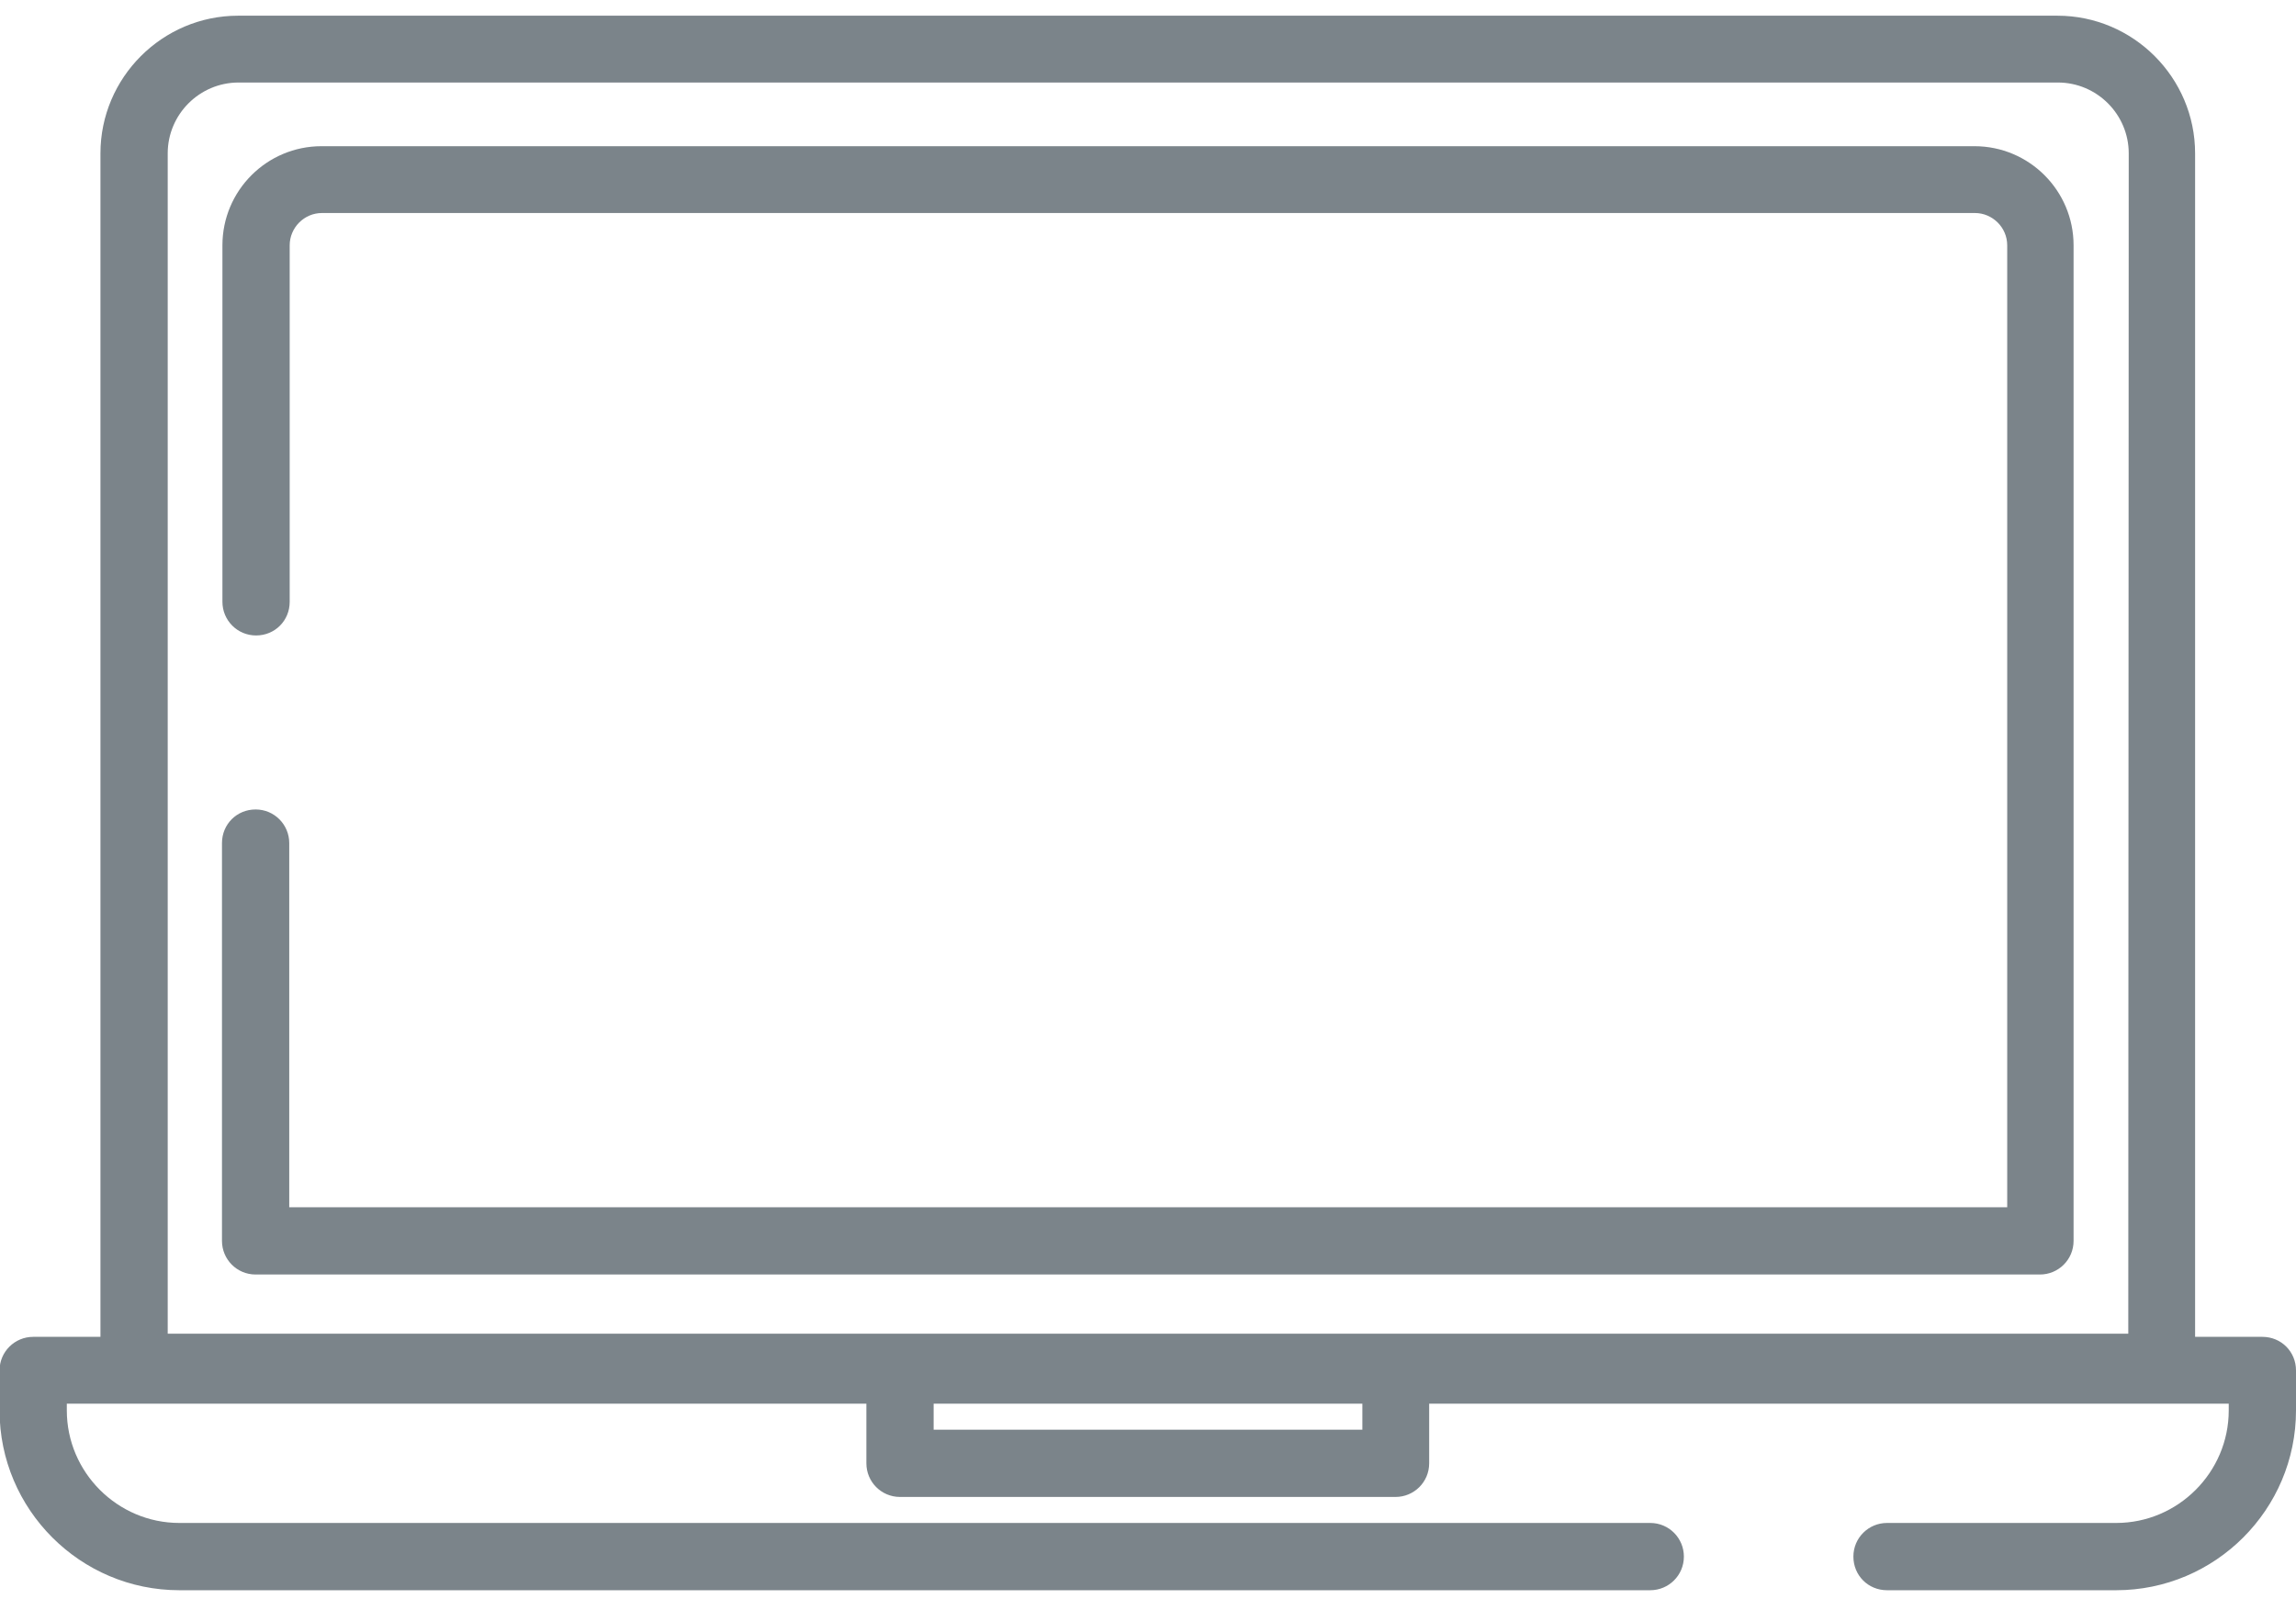 <?xml version="1.0" encoding="utf-8"?>
<!-- Generator: Adobe Illustrator 22.0.0, SVG Export Plug-In . SVG Version: 6.00 Build 0)  -->
<svg version="1.1" id="Capa_1" xmlns="http://www.w3.org/2000/svg" xmlns:xlink="http://www.w3.org/1999/xlink" x="0px" y="0px"
	 viewBox="0 0 512 356.5" style="enable-background:new 0 0 512 356.5;" xml:space="preserve">
<style type="text/css">
	.st0{fill:#7B848A;}
</style>
<g>
	<g>
		<path class="st0" d="M504.5,298.1h-15V34.2c0-16.9-13.8-30.7-30.7-30.7H53.1c-16.9,0-30.7,13.8-30.7,30.7v263.9h-15
			c-4.1,0-7.5,3.3-7.5,7.5v8.9c0,22.1,18,40.1,40.1,40.1h328c4.1,0,7.5-3.3,7.5-7.5c0-4.1-3.3-7.5-7.5-7.5h-328
			c-13.8,0-25.1-11.3-25.1-25.1V313h178.3v13.3c0,4.1,3.3,7.5,7.5,7.5h110.5c4.1,0,7.5-3.3,7.5-7.5V313h178.3v1.5
			c0,13.8-11.3,25.1-25.1,25.1h-51.1c-4.1,0-7.5,3.3-7.5,7.5s3.3,7.5,7.5,7.5h51.1c22.1,0,40.1-18,40.1-40.1v-8.9
			C512,301.4,508.7,298.1,504.5,298.1z M303.8,318.8h-95.6V313h95.6V318.8z M474.6,297.4H37.4V34.2c0-8.7,7.1-15.8,15.8-15.8h405.7
			c8.7,0,15.8,7.1,15.8,15.8L474.6,297.4L474.6,297.4z"/>
	</g>
</g>
<g>
	<g>
		<path class="st0" d="M440.3,32.6H71.7c-12.2,0-22.1,9.9-22.1,22.1v79.5c0,4.1,3.3,7.5,7.5,7.5s7.5-3.3,7.5-7.5V54.7
			c0-3.9,3.2-7.2,7.2-7.2h368.6c3.9,0,7.2,3.2,7.2,7.2v214.5H64.5V188c0-4.1-3.3-7.5-7.5-7.5s-7.5,3.3-7.5,7.5v88.7
			c0,4.1,3.3,7.5,7.5,7.5h397.9c4.1,0,7.5-3.3,7.5-7.5v-222C462.4,42.5,452.5,32.6,440.3,32.6z"/>
	</g>
</g>
</svg>
